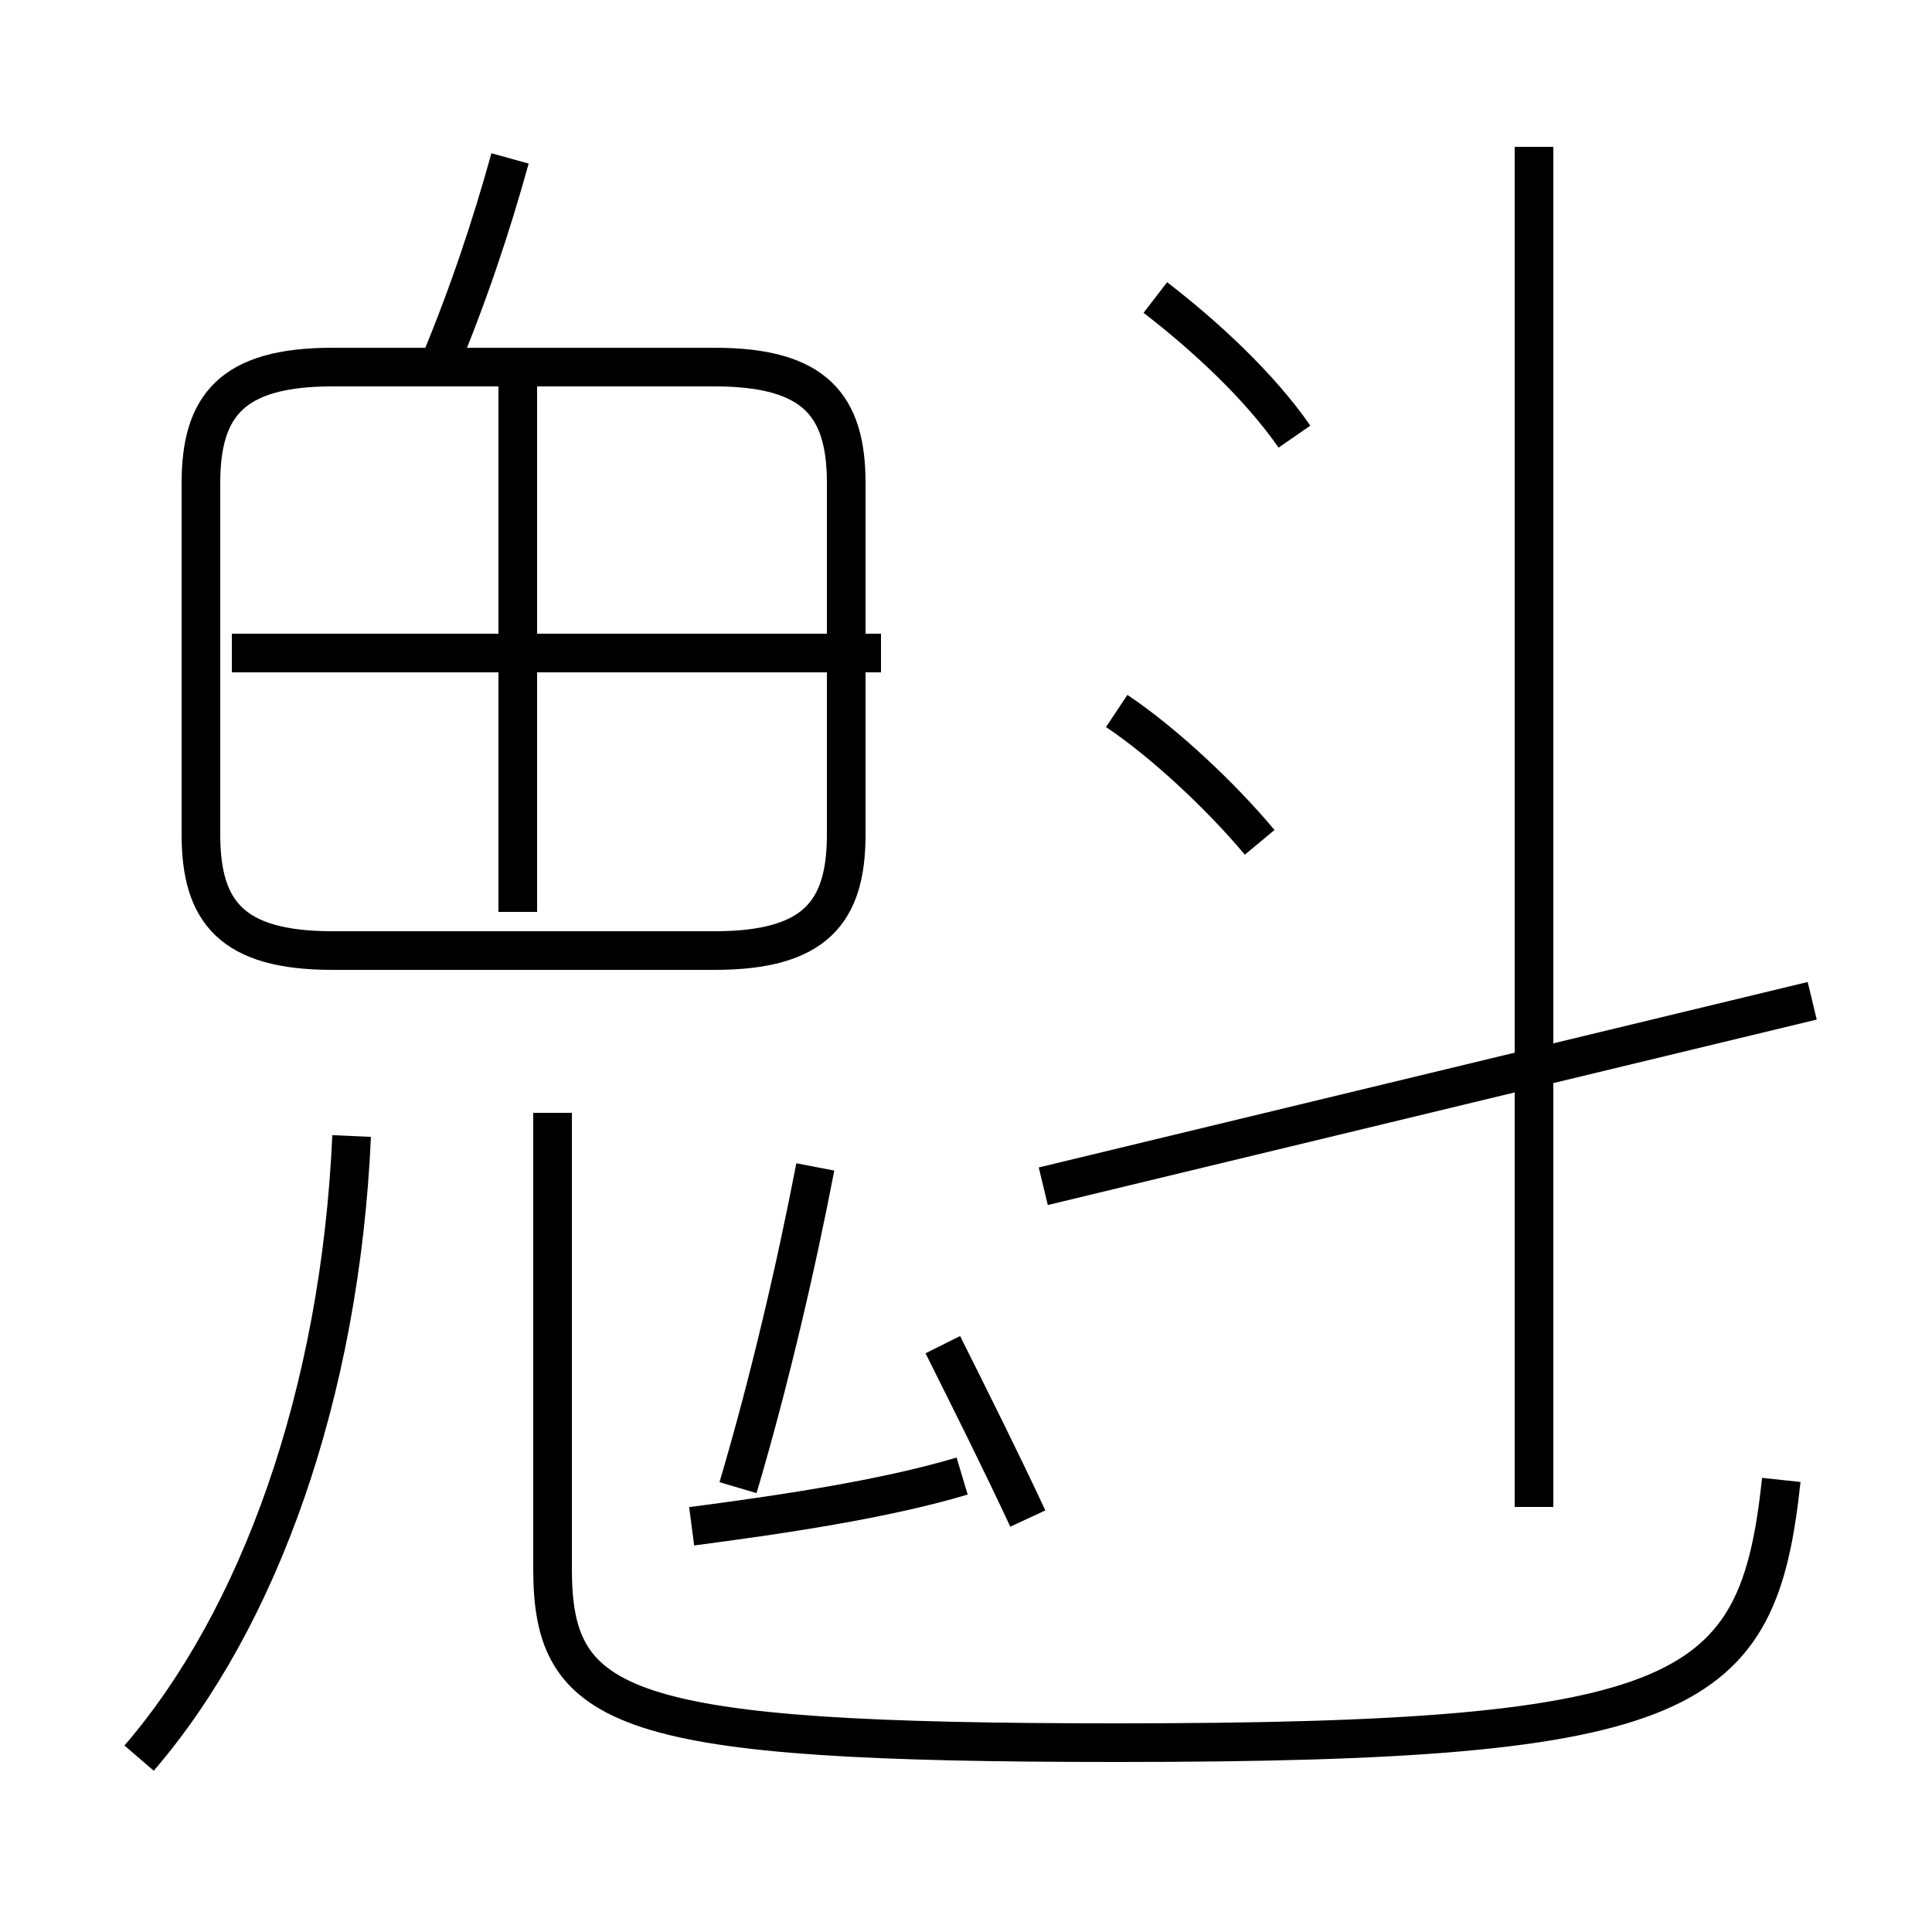 <?xml version='1.0' encoding='utf8'?>
<svg viewBox="0.0 -6.0 50.0 50.0" version="1.1" xmlns="http://www.w3.org/2000/svg">
<rect x="0.0" y="-6.0" width="50.0" height="50.0" fill="#808080" stroke="none"/>
<rect x="-1000" y="-1000" width="2000" height="2000" stroke="white" fill="white"/>
<g style="fill:white;stroke:#000000;  stroke-width:1">
<path d="M 14.3 -15.2 L 14.3 -3.4 C 14.3 0.3 16.1 1.1 28.9 1.1 C 43.8 1.1 45.5 -0.1 46.1 -5.7 M 3.6 1.5 C 6.7 -2.1 8.8 -7.9 9.1 -14.6 M 24.9 -5.8 C 22.9 -5.2 20.2 -4.8 17.9 -4.5 M 19.1 -5.5 C 19.9 -8.2 20.6 -11.2 21.1 -13.8 M 24.4 -9.2 C 25.1 -7.8 25.9 -6.2 26.6 -4.7 M 8.6 -19.4 L 18.5 -19.4 C 21.1 -19.4 21.9 -20.4 21.9 -22.4 L 21.9 -31.5 C 21.9 -33.5 21.1 -34.5 18.5 -34.5 L 8.6 -34.5 C 6.0 -34.5 5.2 -33.5 5.2 -31.5 L 5.2 -22.4 C 5.2 -20.4 6.0 -19.4 8.6 -19.4 Z M 13.4 -20.4 L 13.4 -34.5 M 6.0 -27.1 L 22.8 -27.1 M 11.3 -34.4 C 12.1 -36.3 12.7 -38.1 13.2 -39.9 M 27.0 -13.3 L 46.9 -18.1 M 32.6 -22.2 C 31.6 -23.4 30.1 -24.8 28.9 -25.6 M 39.7 -5.0 L 39.7 -40.2 M 33.5 -32.7 C 32.6 -34.0 31.2 -35.3 29.9 -36.3" transform="translate(0.0 38.0)" />
</g>
</svg>